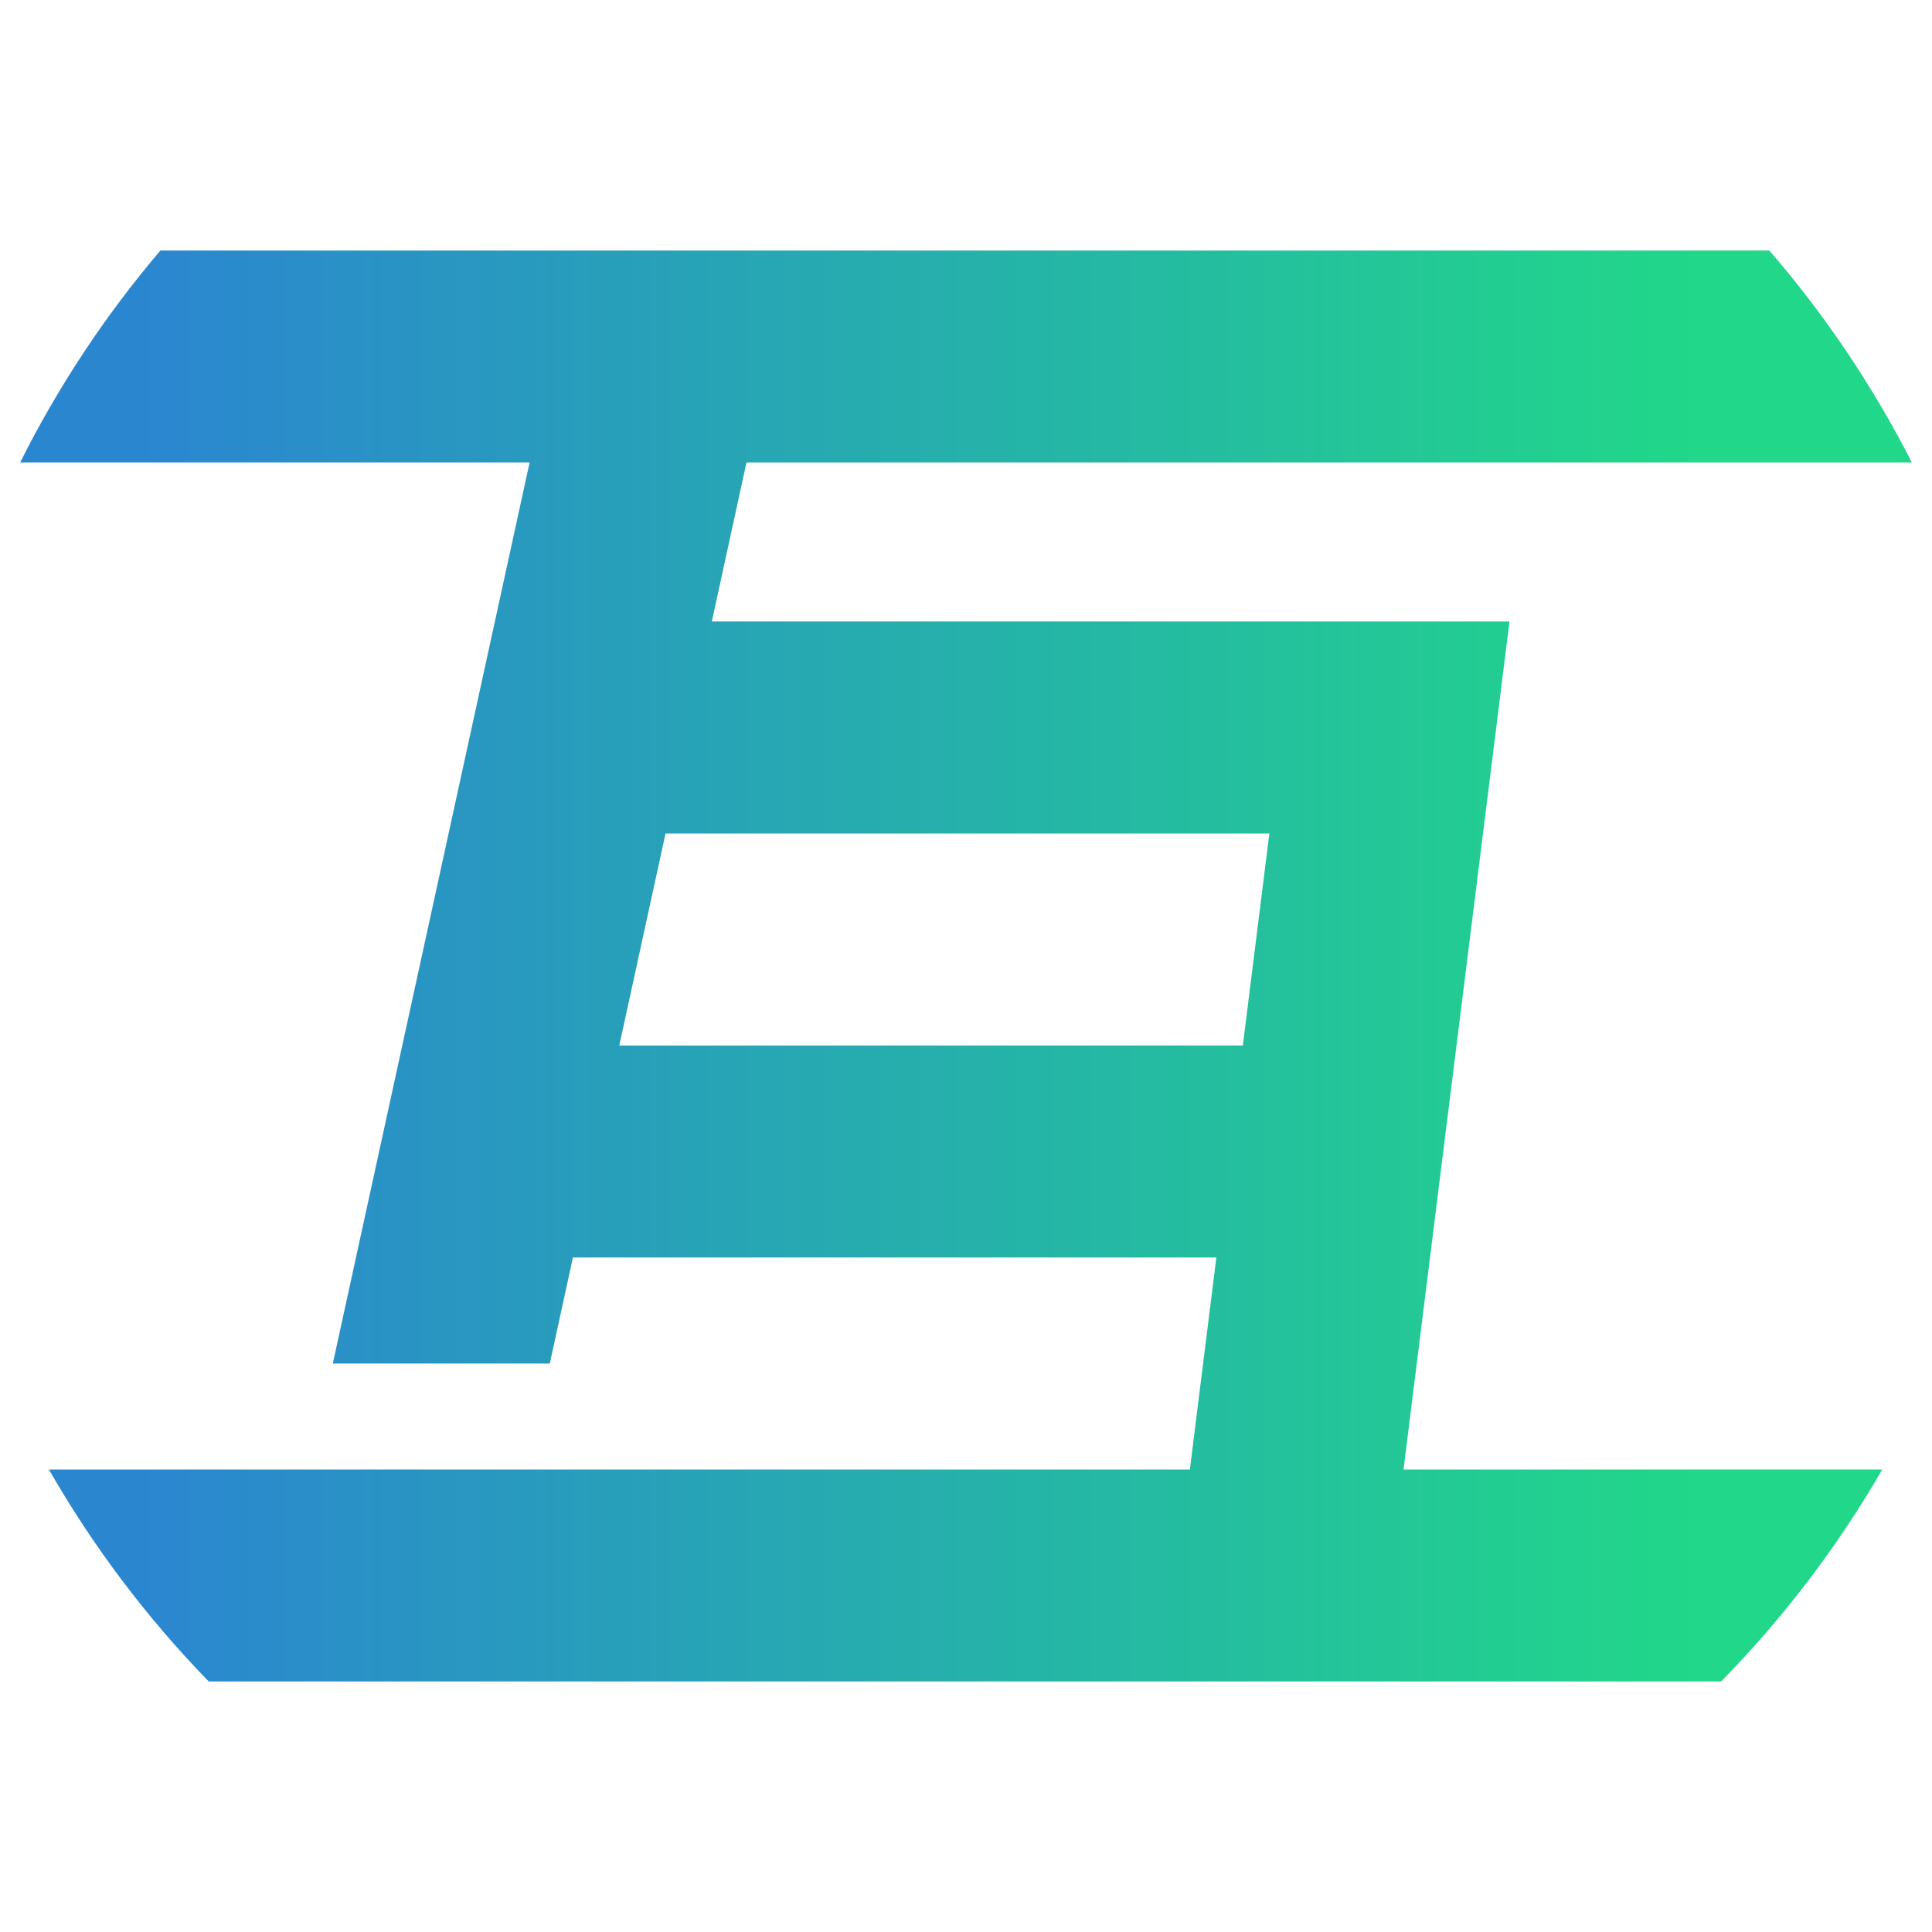 <?xml version="1.0" encoding="UTF-8" standalone="no"?><!-- Generator: Gravit.io --><svg xmlns="http://www.w3.org/2000/svg" xmlns:xlink="http://www.w3.org/1999/xlink" style="isolation:isolate" viewBox="0 0 48 48" width="48pt" height="48pt"><linearGradient id="_lgradient_8" x1="0" y1="0.5" x2="1" y2="0.5" gradientTransform="matrix(47,0,0,35.553,0.5,6.224)" gradientUnits="userSpaceOnUse"><stop offset="6%" stop-opacity="1" style="stop-color:rgb(43,134,208)"/><stop offset="89%" stop-opacity="1" style="stop-color:rgb(33,215,137)"/></linearGradient><path d=" M 3.985 6.224 C 2.616 7.833 1.446 9.602 0.5 11.491 L 13.158 11.491 L 8.269 33.876 L 13.66 33.876 L 14.234 31.242 L 30.22 31.242 L 29.562 36.509 L 16.085 36.509 L 5.551 36.509 L 1.215 36.509 C 2.313 38.425 3.647 40.194 5.186 41.776 L 42.76 41.776 C 44.311 40.196 45.656 38.426 46.764 36.509 L 34.87 36.509 L 37.503 15.441 L 17.685 15.441 L 18.546 11.491 L 47.5 11.491 C 46.536 9.599 45.347 7.83 43.959 6.224 L 3.985 6.224 Z  M 16.535 20.708 L 31.537 20.708 L 30.878 25.975 L 15.386 25.975 L 16.535 20.708 Z " fill="url(#_lgradient_8)"/></svg>